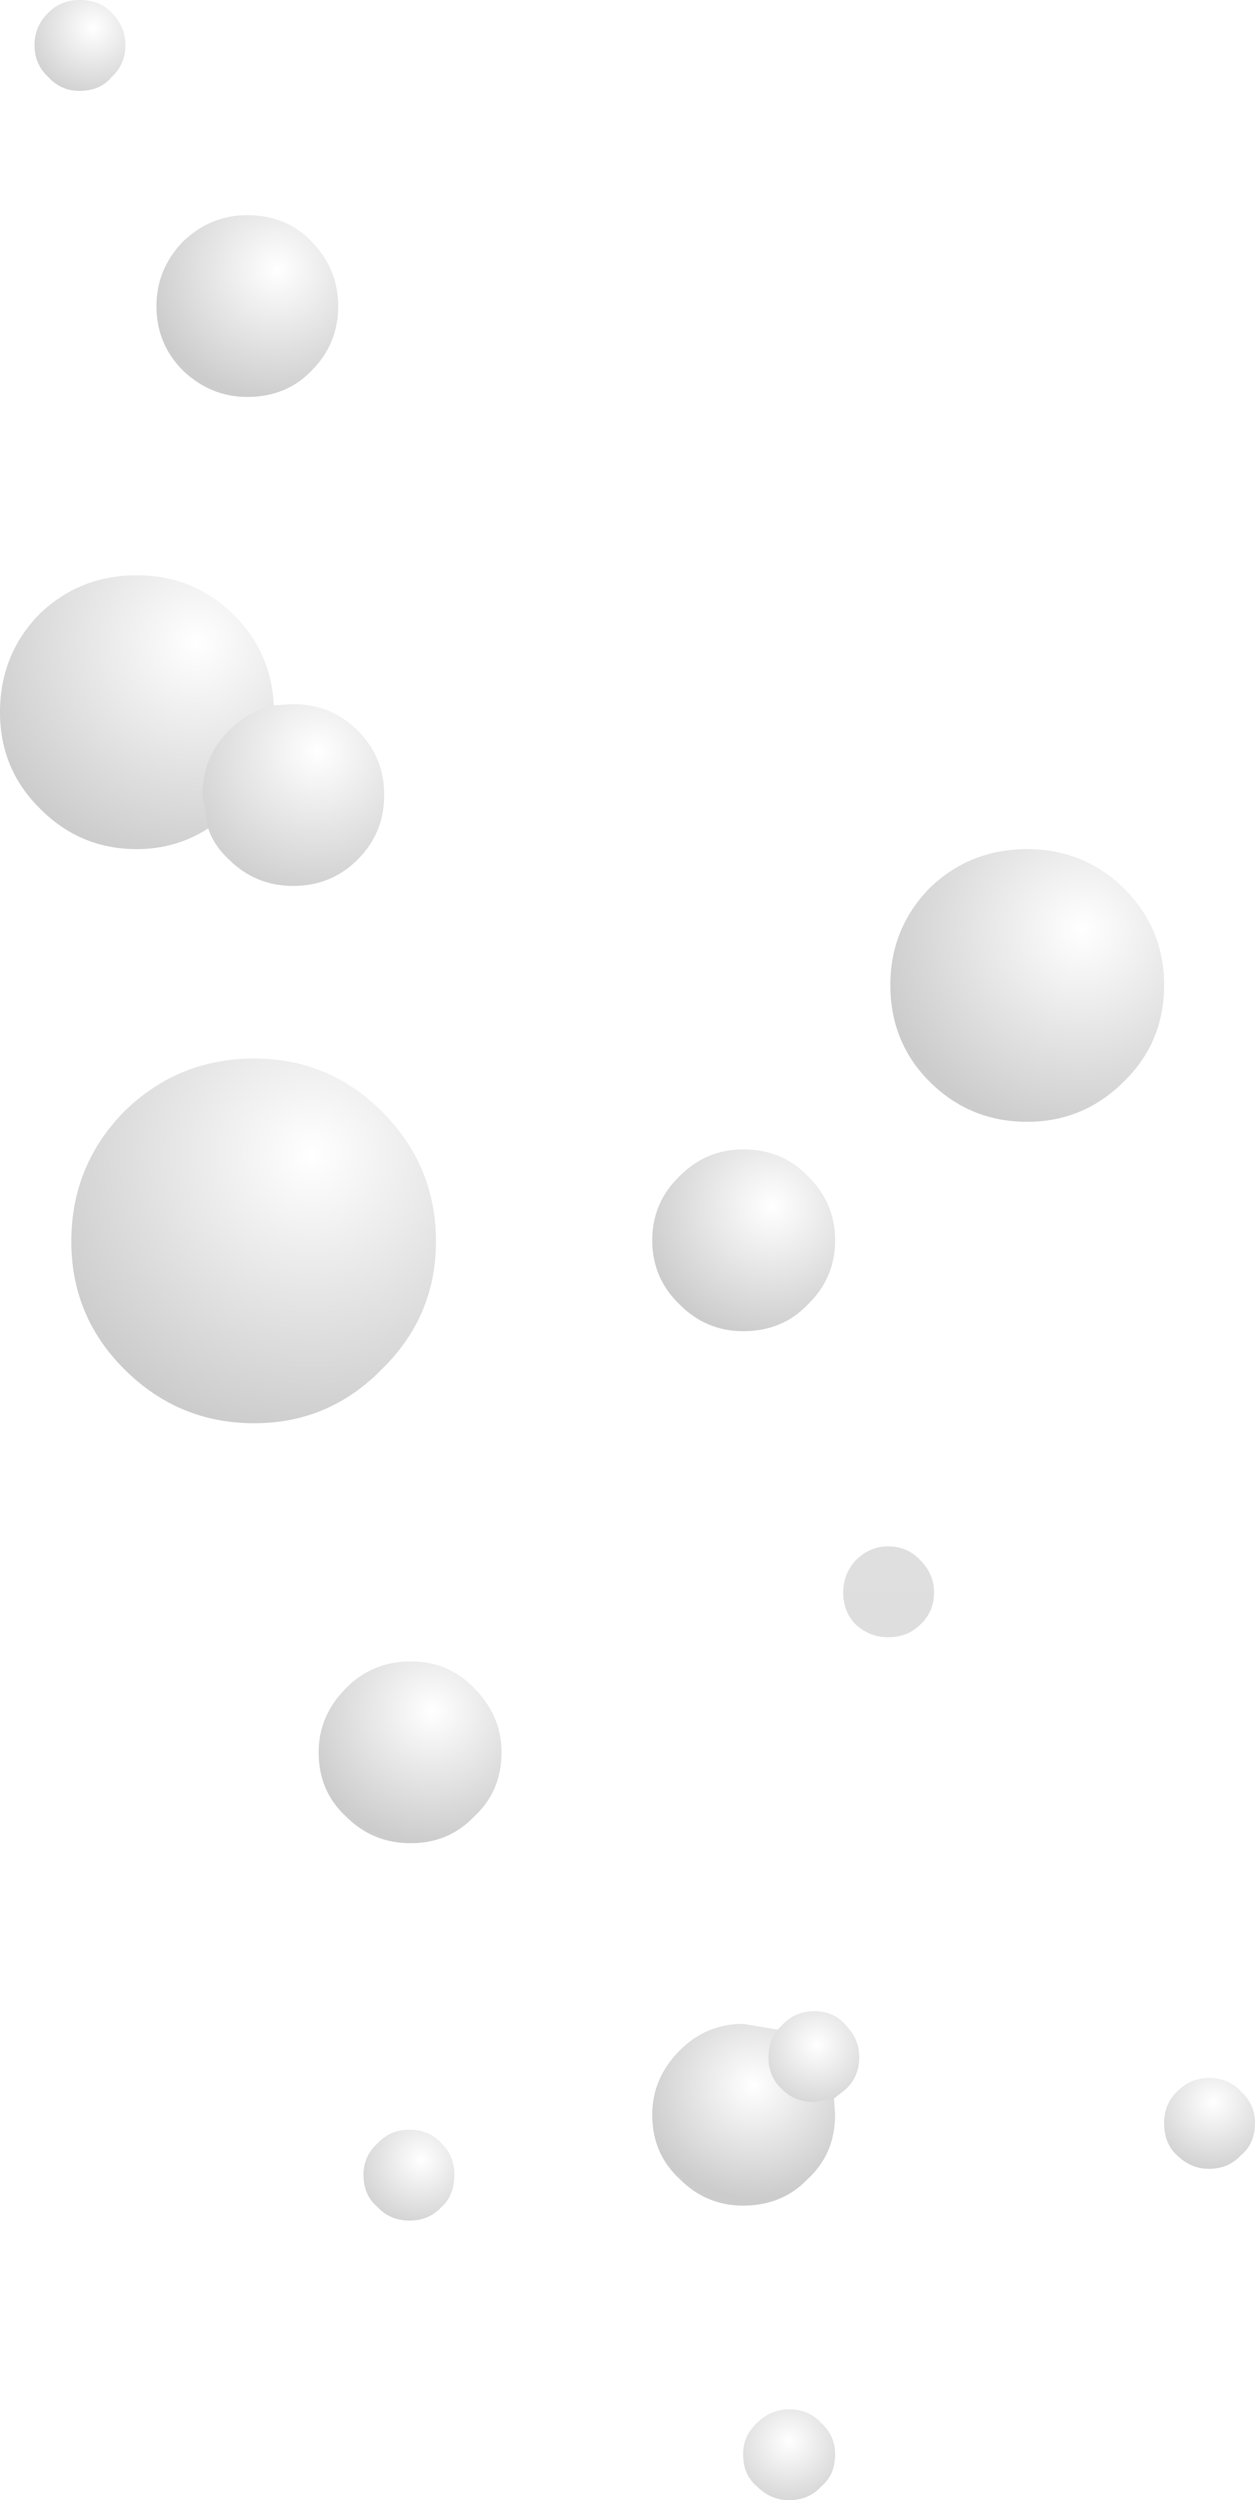 <?xml version="1.0" encoding="UTF-8" standalone="no"?>
<svg xmlns:xlink="http://www.w3.org/1999/xlink" height="108.65px" width="54.55px" xmlns="http://www.w3.org/2000/svg">
  <g transform="matrix(1.0, 0.0, 0.0, 1.0, 102.25, 15.45)">
    <path d="M-98.8 -15.45 Q-97.9 -15.45 -97.4 -14.9 -96.8 -14.3 -96.8 -13.5 -96.8 -12.65 -97.4 -12.1 -97.9 -11.5 -98.8 -11.5 -99.6 -11.5 -100.15 -12.1 -100.75 -12.65 -100.75 -13.5 -100.75 -14.3 -100.15 -14.9 -99.6 -15.45 -98.8 -15.45" fill="url(#gradient0)" fill-rule="evenodd" stroke="none"/>
    <path d="M-94.3 -4.95 Q-93.1 -6.1 -91.5 -6.1 -89.8 -6.1 -88.7 -4.95 -87.55 -3.75 -87.55 -2.15 -87.55 -0.5 -88.7 0.65 -89.8 1.8 -91.5 1.8 -93.1 1.8 -94.3 0.65 -95.45 -0.5 -95.45 -2.15 -95.45 -3.75 -94.3 -4.95" fill="url(#gradient1)" fill-rule="evenodd" stroke="none"/>
    <path d="M-53.4 23.15 Q-51.65 24.9 -51.65 27.35 -51.65 29.85 -53.4 31.55 -55.15 33.3 -57.6 33.3 -60.1 33.3 -61.85 31.55 -63.55 29.85 -63.55 27.35 -63.55 24.9 -61.85 23.15 -60.1 21.45 -57.6 21.45 -55.15 21.45 -53.4 23.15" fill="url(#gradient2)" fill-rule="evenodd" stroke="none"/>
    <path d="M-67.15 35.65 Q-65.95 36.8 -65.95 38.45 -65.95 40.1 -67.15 41.25 -68.25 42.4 -69.95 42.4 -71.55 42.4 -72.7 41.25 -73.9 40.1 -73.9 38.45 -73.9 36.8 -72.7 35.65 -71.55 34.5 -69.95 34.5 -68.25 34.5 -67.15 35.65" fill="url(#gradient3)" fill-rule="evenodd" stroke="none"/>
    <path d="M-63.65 51.75 Q-62.8 51.75 -62.25 52.35 -61.65 52.95 -61.65 53.75 -61.65 54.6 -62.25 55.15 -62.8 55.7 -63.65 55.7 -64.45 55.7 -65.05 55.15 -65.6 54.6 -65.6 53.75 -65.6 52.95 -65.05 52.35 -64.45 51.75 -63.65 51.75" fill="url(#gradient4)" fill-rule="evenodd" stroke="none"/>
    <path d="M-66.0 75.75 L-66.85 75.9 Q-67.7 75.9 -68.25 75.35 -68.85 74.8 -68.85 73.95 -68.85 73.25 -68.45 72.75 L-68.25 72.55 Q-67.7 71.95 -66.85 71.95 -66.0 71.95 -65.5 72.55 -64.9 73.15 -64.9 73.95 -64.9 74.8 -65.5 75.35 L-66.0 75.75" fill="url(#gradient5)" fill-rule="evenodd" stroke="none"/>
    <path d="M-66.0 75.75 L-65.95 76.45 Q-65.95 78.15 -67.15 79.25 -68.25 80.4 -69.95 80.4 -71.55 80.4 -72.7 79.25 -73.9 78.15 -73.9 76.45 -73.9 74.85 -72.7 73.65 -71.55 72.5 -69.95 72.5 L-68.45 72.75 Q-68.85 73.25 -68.85 73.95 -68.85 74.8 -68.25 75.35 -67.7 75.9 -66.85 75.9 L-66.0 75.75" fill="url(#gradient6)" fill-rule="evenodd" stroke="none"/>
    <path d="M-67.95 93.2 Q-68.75 93.2 -69.35 92.6 -69.95 92.1 -69.95 91.2 -69.95 90.4 -69.35 89.85 -68.75 89.25 -67.95 89.25 -67.1 89.25 -66.55 89.85 -65.95 90.4 -65.95 91.2 -65.95 92.1 -66.55 92.6 -67.1 93.2 -67.95 93.2" fill="url(#gradient7)" fill-rule="evenodd" stroke="none"/>
    <path d="M-51.65 76.8 Q-51.65 76.0 -51.1 75.45 -50.5 74.85 -49.7 74.85 -48.85 74.85 -48.3 75.45 -47.7 76.0 -47.7 76.8 -47.7 77.7 -48.3 78.2 -48.85 78.8 -49.7 78.8 -50.5 78.8 -51.1 78.2 -51.65 77.7 -51.65 76.8" fill="url(#gradient8)" fill-rule="evenodd" stroke="none"/>
    <path d="M-93.2 20.55 Q-94.6 21.45 -96.3 21.45 -98.8 21.45 -100.55 19.65 -102.25 17.95 -102.25 15.5 -102.25 13.0 -100.55 11.25 -98.8 9.55 -96.3 9.55 -93.85 9.55 -92.1 11.25 -90.45 12.9 -90.35 15.2 -91.45 15.45 -92.3 16.3 -93.45 17.45 -93.45 19.1 L-93.2 20.55" fill="url(#gradient9)" fill-rule="evenodd" stroke="none"/>
    <path d="M-90.35 15.2 L-89.5 15.15 Q-87.85 15.15 -86.7 16.3 -85.55 17.45 -85.55 19.1 -85.55 20.75 -86.7 21.9 -87.85 23.05 -89.5 23.05 -91.15 23.05 -92.3 21.9 -92.95 21.3 -93.2 20.55 L-93.45 19.1 Q-93.45 17.45 -92.3 16.3 -91.45 15.45 -90.35 15.2" fill="url(#gradient10)" fill-rule="evenodd" stroke="none"/>
    <path d="M-83.3 38.5 Q-83.3 41.75 -85.65 44.05 -87.95 46.4 -91.2 46.4 -94.5 46.4 -96.85 44.05 -99.15 41.75 -99.15 38.5 -99.15 35.2 -96.85 32.85 -94.5 30.55 -91.2 30.55 -87.95 30.55 -85.65 32.85 -83.3 35.2 -83.3 38.5" fill="url(#gradient11)" fill-rule="evenodd" stroke="none"/>
    <path d="M-81.65 57.9 Q-80.45 59.1 -80.45 60.7 -80.45 62.4 -81.65 63.5 -82.75 64.65 -84.4 64.65 -86.05 64.65 -87.2 63.5 -88.4 62.4 -88.4 60.7 -88.4 59.1 -87.2 57.9 -86.05 56.75 -84.4 56.75 -82.75 56.75 -81.65 57.9" fill="url(#gradient12)" fill-rule="evenodd" stroke="none"/>
    <path d="M-84.45 81.05 Q-85.3 81.05 -85.85 80.45 -86.45 79.95 -86.45 79.05 -86.45 78.25 -85.85 77.7 -85.3 77.1 -84.45 77.1 -83.6 77.1 -83.05 77.7 -82.5 78.25 -82.5 79.05 -82.5 79.95 -83.05 80.45 -83.6 81.05 -84.45 81.05" fill="url(#gradient13)" fill-rule="evenodd" stroke="none"/>
  </g>
  <defs>
    <radialGradient cx="0" cy="0" gradientTransform="matrix(0.004, 0.0, 0.0, 0.004, -98.2, -14.25)" gradientUnits="userSpaceOnUse" id="gradient0" r="819.2" spreadMethod="pad">
      <stop offset="0.0" stop-color="#000000" stop-opacity="0.0"/>
      <stop offset="1.0" stop-color="#000000" stop-opacity="0.2"/>
    </radialGradient>
    <radialGradient cx="0" cy="0" gradientTransform="matrix(0.007, 0.0, 0.0, 0.007, -90.2, -3.75)" gradientUnits="userSpaceOnUse" id="gradient1" r="819.2" spreadMethod="pad">
      <stop offset="0.0" stop-color="#000000" stop-opacity="0.0"/>
      <stop offset="1.0" stop-color="#000000" stop-opacity="0.2"/>
    </radialGradient>
    <radialGradient cx="0" cy="0" gradientTransform="matrix(0.011, 0.0, 0.0, 0.011, -55.2, 24.95)" gradientUnits="userSpaceOnUse" id="gradient2" r="819.2" spreadMethod="pad">
      <stop offset="0.0" stop-color="#000000" stop-opacity="0.0"/>
      <stop offset="1.0" stop-color="#000000" stop-opacity="0.2"/>
    </radialGradient>
    <radialGradient cx="0" cy="0" gradientTransform="matrix(0.007, 0.0, 0.0, 0.007, -68.7, 36.95)" gradientUnits="userSpaceOnUse" id="gradient3" r="819.2" spreadMethod="pad">
      <stop offset="0.0" stop-color="#000000" stop-opacity="0.0"/>
      <stop offset="1.0" stop-color="#000000" stop-opacity="0.2"/>
    </radialGradient>
    <linearGradient gradientTransform="matrix(0.0, -0.066, 0.033, 0.0, -74.95, 38.9)" gradientUnits="userSpaceOnUse" id="gradient4" spreadMethod="pad" x1="-819.2" x2="819.2">
      <stop offset="0.0" stop-color="#000000" stop-opacity="0.2"/>
      <stop offset="1.0" stop-color="#000000" stop-opacity="0.0"/>
    </linearGradient>
    <radialGradient cx="0" cy="0" gradientTransform="matrix(0.004, 0.0, 0.0, 0.004, -66.75, 73.4)" gradientUnits="userSpaceOnUse" id="gradient5" r="819.2" spreadMethod="pad">
      <stop offset="0.0" stop-color="#000000" stop-opacity="0.0"/>
      <stop offset="1.0" stop-color="#000000" stop-opacity="0.2"/>
    </radialGradient>
    <radialGradient cx="0" cy="0" gradientTransform="matrix(0.006, 0.0, 0.0, 0.006, -69.5, 75.15)" gradientUnits="userSpaceOnUse" id="gradient6" r="819.2" spreadMethod="pad">
      <stop offset="0.0" stop-color="#000000" stop-opacity="0.0"/>
      <stop offset="1.0" stop-color="#000000" stop-opacity="0.2"/>
    </radialGradient>
    <radialGradient cx="0" cy="0" gradientTransform="matrix(0.004, 0.0, 0.0, 0.004, -67.95, 90.65)" gradientUnits="userSpaceOnUse" id="gradient7" r="819.2" spreadMethod="pad">
      <stop offset="0.0" stop-color="#000000" stop-opacity="0.0"/>
      <stop offset="1.0" stop-color="#000000" stop-opacity="0.2"/>
    </radialGradient>
    <radialGradient cx="0" cy="0" gradientTransform="matrix(0.004, 0.0, 0.0, 0.004, -49.5, 75.9)" gradientUnits="userSpaceOnUse" id="gradient8" r="819.2" spreadMethod="pad">
      <stop offset="0.0" stop-color="#000000" stop-opacity="0.0"/>
      <stop offset="1.0" stop-color="#000000" stop-opacity="0.2"/>
    </radialGradient>
    <radialGradient cx="0" cy="0" gradientTransform="matrix(0.012, 0.0, 0.0, 0.012, -93.7, 12.45)" gradientUnits="userSpaceOnUse" id="gradient9" r="819.2" spreadMethod="pad">
      <stop offset="0.0" stop-color="#000000" stop-opacity="0.0"/>
      <stop offset="1.0" stop-color="#000000" stop-opacity="0.2"/>
    </radialGradient>
    <radialGradient cx="0" cy="0" gradientTransform="matrix(0.008, 0.0, 0.0, 0.008, -88.45, 17.2)" gradientUnits="userSpaceOnUse" id="gradient10" r="819.2" spreadMethod="pad">
      <stop offset="0.0" stop-color="#000000" stop-opacity="0.0"/>
      <stop offset="1.0" stop-color="#000000" stop-opacity="0.2"/>
    </radialGradient>
    <radialGradient cx="0" cy="0" gradientTransform="matrix(0.015, 0.0, 0.0, 0.015, -88.7, 34.7)" gradientUnits="userSpaceOnUse" id="gradient11" r="819.2" spreadMethod="pad">
      <stop offset="0.0" stop-color="#000000" stop-opacity="0.0"/>
      <stop offset="1.0" stop-color="#000000" stop-opacity="0.2"/>
    </radialGradient>
    <radialGradient cx="0" cy="0" gradientTransform="matrix(0.007, 0.0, 0.0, 0.007, -83.45, 58.9)" gradientUnits="userSpaceOnUse" id="gradient12" r="819.2" spreadMethod="pad">
      <stop offset="0.0" stop-color="#000000" stop-opacity="0.0"/>
      <stop offset="1.0" stop-color="#000000" stop-opacity="0.2"/>
    </radialGradient>
    <radialGradient cx="0" cy="0" gradientTransform="matrix(0.004, 0.0, 0.0, 0.004, -83.95, 78.4)" gradientUnits="userSpaceOnUse" id="gradient13" r="819.2" spreadMethod="pad">
      <stop offset="0.0" stop-color="#000000" stop-opacity="0.0"/>
      <stop offset="1.0" stop-color="#000000" stop-opacity="0.2"/>
    </radialGradient>
  </defs>
</svg>
